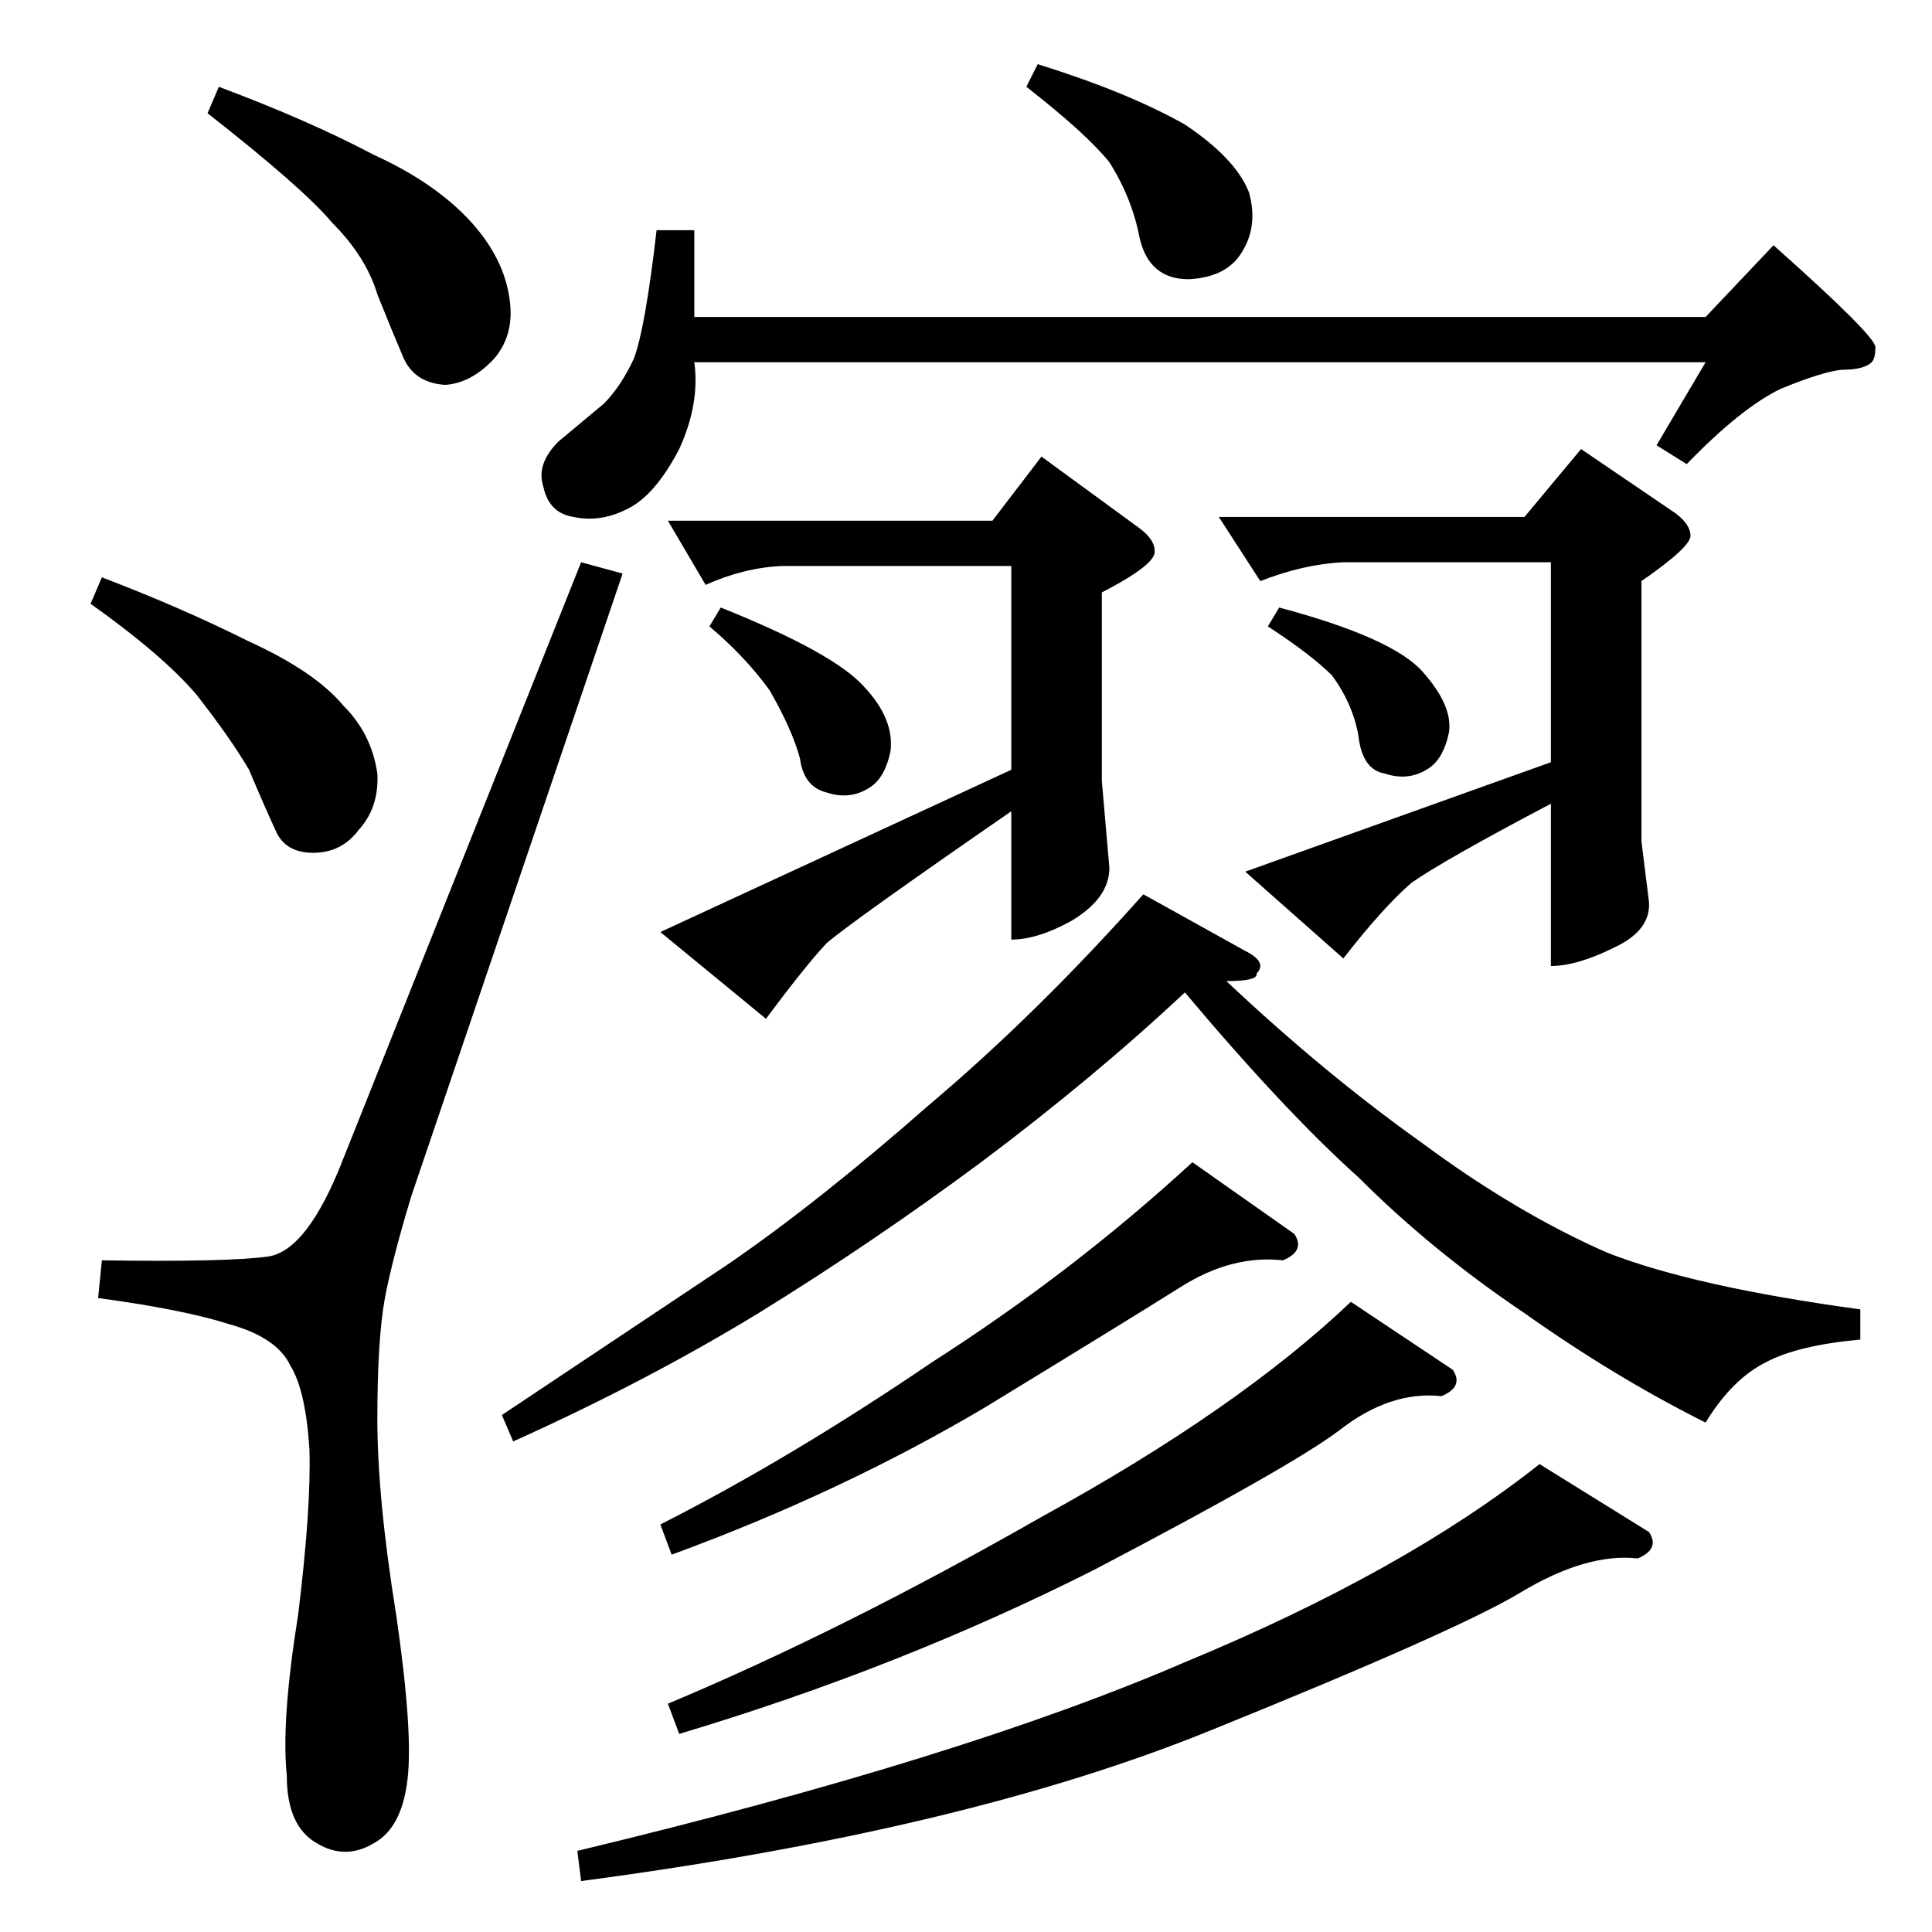 <?xml version="1.0" standalone="no"?>
<!DOCTYPE svg PUBLIC "-//W3C//DTD SVG 1.1//EN" "http://www.w3.org/Graphics/SVG/1.1/DTD/svg11.dtd" >
<svg xmlns="http://www.w3.org/2000/svg" xmlns:xlink="http://www.w3.org/1999/xlink" version="1.1" viewBox="0 -205 1024 1024">
  <g transform="matrix(1 0 0 -1 0 819)">
   <path fill="currentColor"
d="M354 748h172l26 34l52 -38q8 -6 8 -12q1 -7 -28 -22v-100l4 -46q0 -16 -20 -28q-18 -10 -32 -10v68q-84 -58 -98 -70q-12 -13 -32 -40l-56 46l186 86v108h-122q-20 -1 -40 -10l-20 34v0v0zM646 750h162l30 36l50 -34q8 -6 8 -12t-26 -24v-138l4 -32q1 -15 -18 -24
q-20 -10 -34 -10v86q-57 -30 -74 -42q-15 -13 -36 -40l-52 46l162 58v106h-110q-21 -1 -44 -10l-22 34v0v0zM376 692l6 10q60 -24 76 -42q16 -17 14 -34q-3 -15 -12 -20q-10 -6 -22 -2q-12 3 -14 18q-4 15 -16 36q-13 18 -32 34v0v0zM672 692l6 10q60 -16 76 -34t14 -32
q-3 -15 -12 -20q-10 -6 -22 -2q-12 2 -14 20q-3 17 -14 32q-11 11 -34 26v0v0zM660 520q12 -6 6 -12q1 -4 -16 -4q52 -49 104 -86q50 -37 98 -58q46 -18 134 -30v-16q-33 -3 -50 -12q-18 -9 -32 -32q-48 24 -96 58q-49 33 -88 72q-39 35 -92 98q-48 -45 -108 -90
q-58 -43 -118 -80q-59 -36 -130 -68l-6 14l120 80q48 33 106 84q57 48 114 112l54 -30v0v0zM350 216q69 35 144 86q75 48 138 106l54 -38q6 -9 -6 -14q-27 3 -54 -14t-104 -64q-76 -45 -166 -78l-6 16v0v0zM354 121q93 39 198 99q104 57 164 114l54 -36q6 -9 -6 -14
q-27 3 -54 -18q-25 -19 -130 -74q-103 -52 -220 -87l-6 16v0v0zM306 43q204 49 322 100q116 48 188 105l58 -36q6 -9 -6 -14q-27 3 -62 -18q-33 -20 -164 -73q-130 -53 -334 -80l-2 16v0v0zM544 978l6 12q48 -15 78 -32q27 -18 34 -36q5 -18 -4 -32q-8 -13 -28 -14
q-21 0 -26 22q-4 21 -16 40q-12 15 -44 40v0v0zM348 902h20v-46h536l36 38q54 -48 54 -54t-2 -8q-4 -4 -16 -4q-10 -1 -32 -10q-21 -10 -50 -40l-16 10l26 44h-536q3 -22 -8 -46q-13 -25 -28 -32q-14 -7 -28 -4q-13 2 -16 16q-4 12 8 24l24 20q9 9 16 24q6 16 12 68v0v0z
M182 410q-19 -49 -40 -52q-22 -3 -88 -2l-2 -20q45 -6 70 -14q25 -7 32 -22q8 -13 10 -44q1 -31 -6 -88q-9 -56 -6 -85q0 -27 16 -36q15 -9 30 0q15 8 18 34q3 25 -6 87q-10 62 -10 104t4 64q4 21 14 54l112 330l-22 6l-126 -316v0v0zM110 964l6 14q48 -18 82 -36
q33 -15 52 -36q17 -19 20 -40q3 -19 -8 -32q-12 -13 -26 -14q-16 1 -22 14q-6 14 -14 34q-6 20 -24 38q-15 18 -66 58v0v0zM48 704l6 14q42 -16 78 -34q35 -16 50 -34q15 -15 18 -36q1 -18 -10 -30q-9 -12 -24 -12t-20 12q-6 13 -14 32q-10 17 -28 40q-18 21 -56 48v0v0z
" />
  </g>

</svg>
